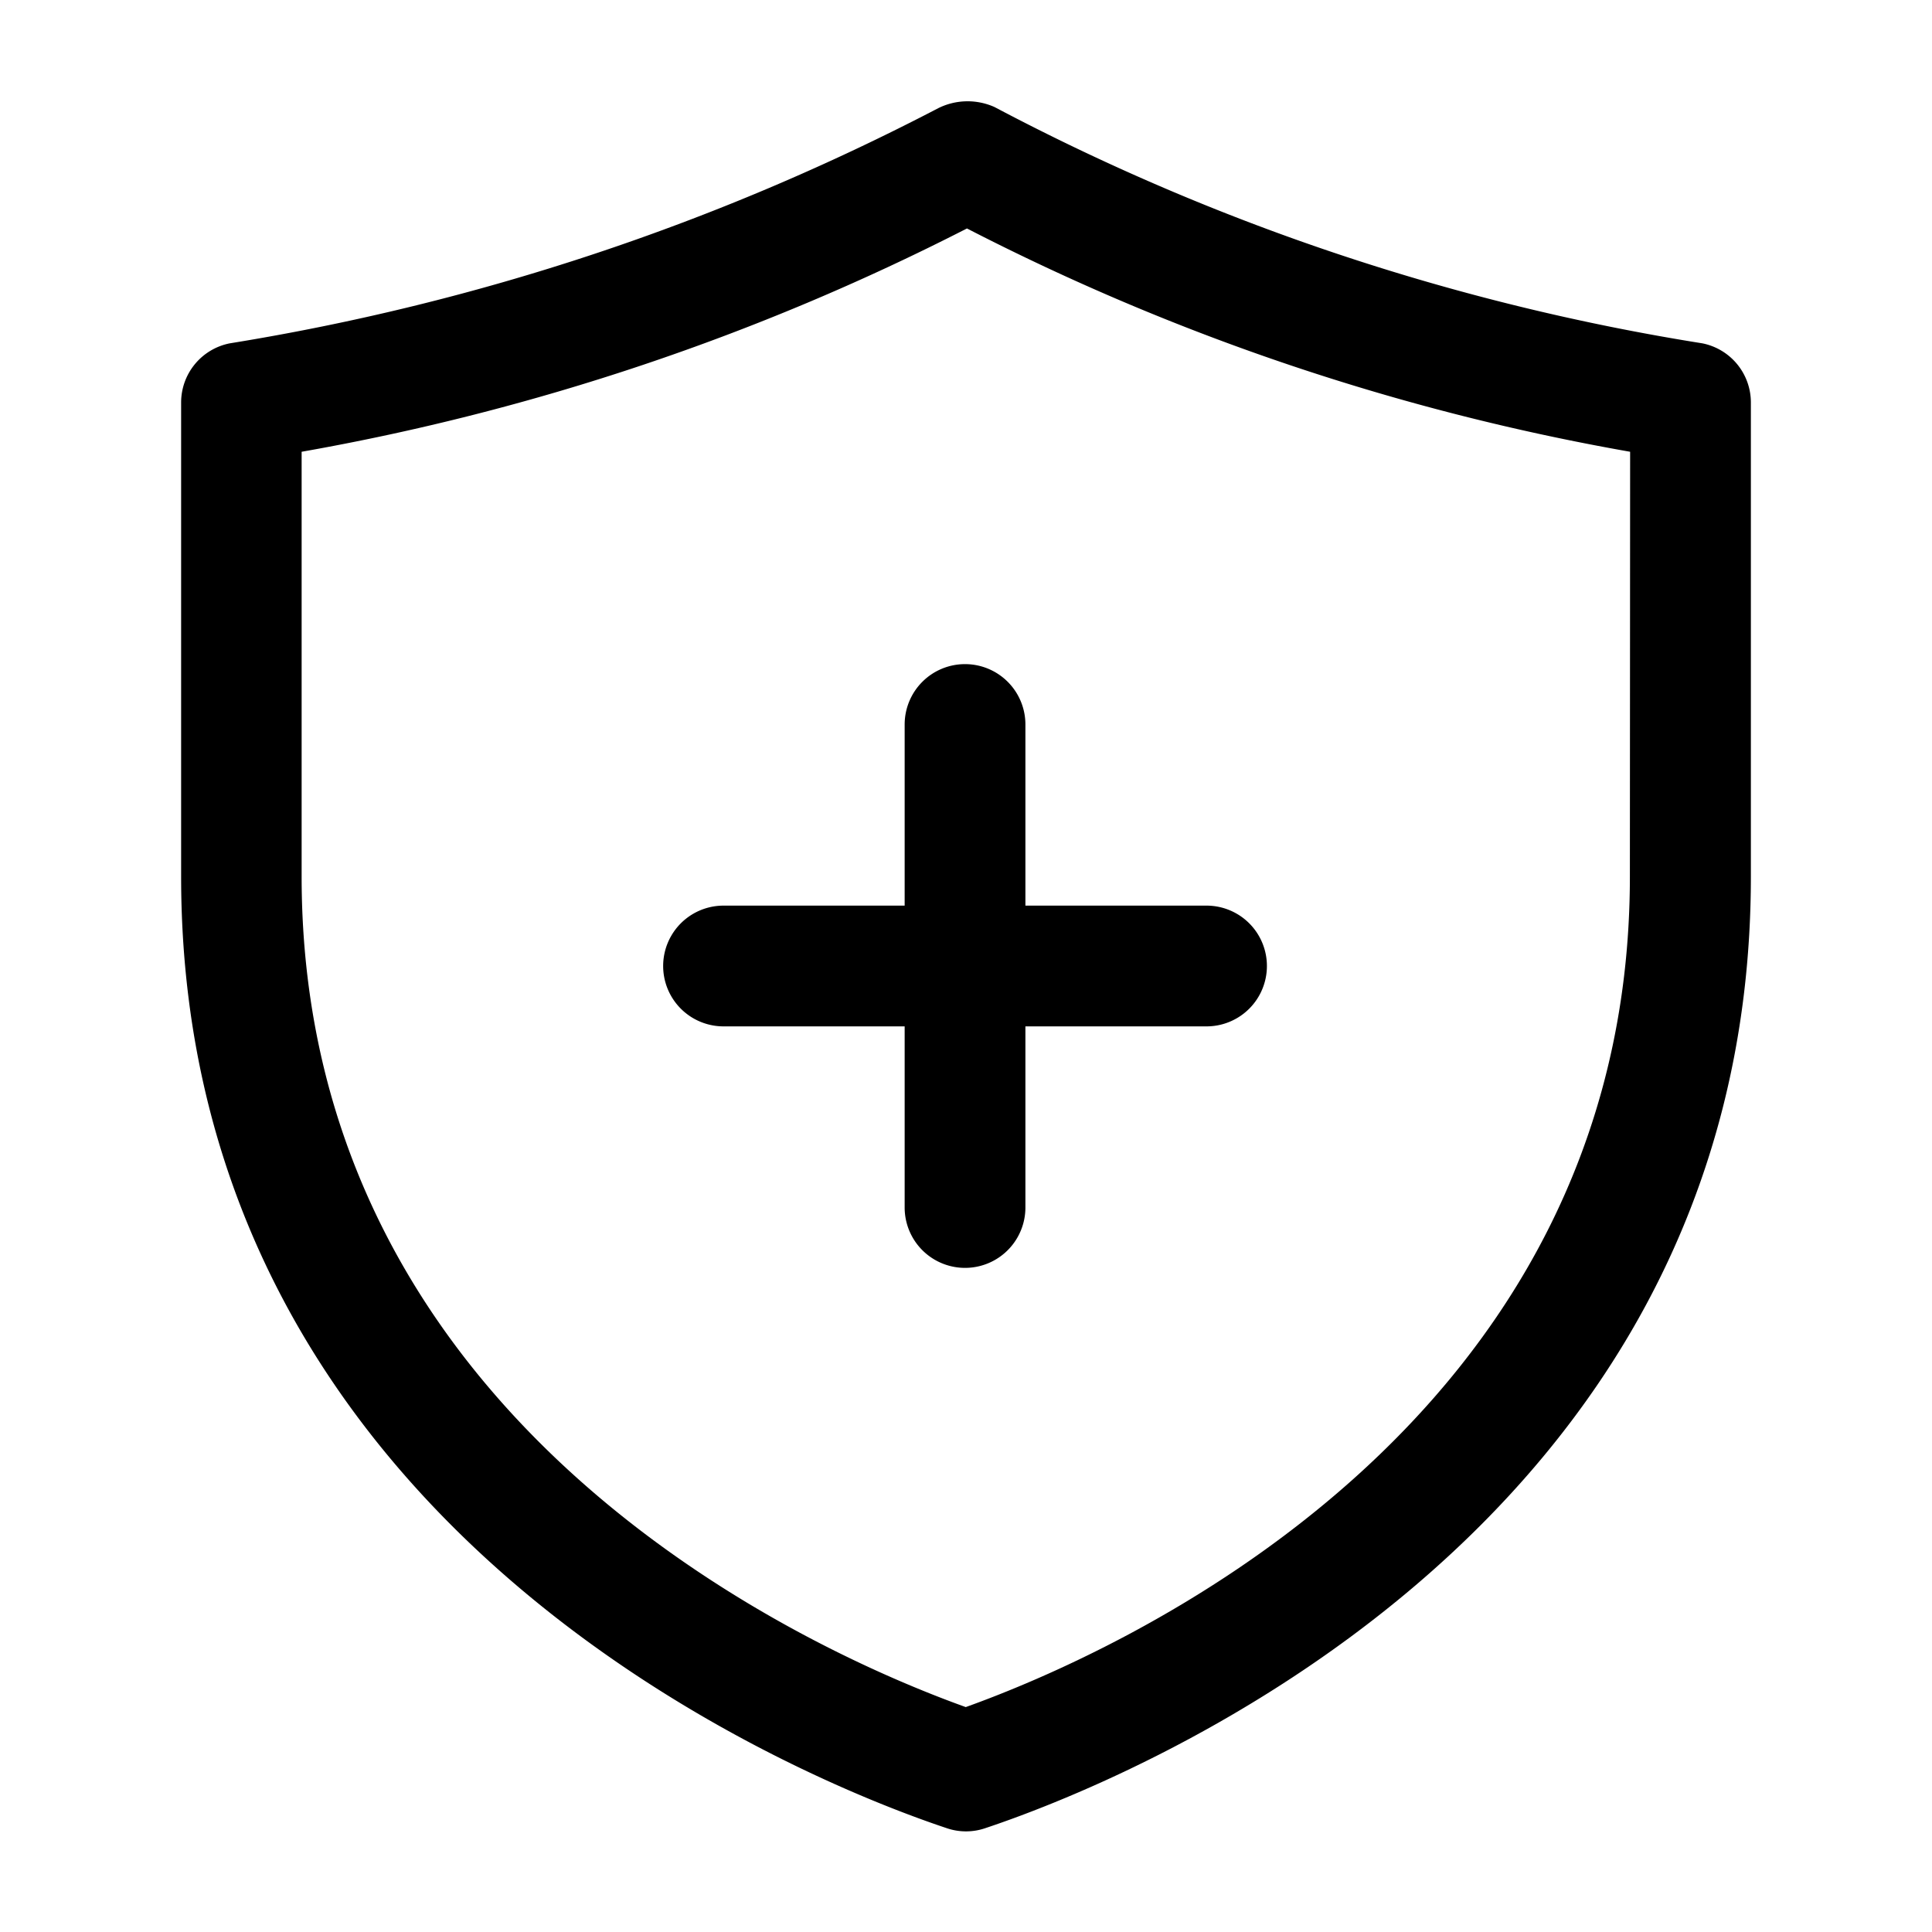 <svg id="Layer" xmlns="http://www.w3.org/2000/svg" viewBox="0 0 24 24">

  <path id="shield-plus" fill="#000000"
    d="M21.147,4.265A28.345,28.345,0,0,1,12.355,1.33a.819.819,0,0,0-.7.014,29.063,29.063,0,0,1-8.8,2.921A.749.749,0,0,0,2.25,5v5.889c0,8.234,7.924,11.293,9.513,11.822a.74.74,0,0,0,.474,0c1.589-.529,9.513-3.588,9.513-11.822V5A.749.749,0,0,0,21.147,4.265Zm-.9,6.624c0,6.864-6.418,9.66-8.25,10.317-1.832-.657-8.25-3.453-8.25-10.317V5.612a29.308,29.308,0,0,0,8.265-2.774A28.925,28.925,0,0,0,20.25,5.612ZM11.988,8.25a.75.75,0,0,1,.75.75v2.25h2.25a.75.75,0,0,1,0,1.5h-2.25V15a.75.75,0,0,1-1.5,0V12.75H8.988a.75.75,0,0,1,0-1.5h2.25V9A.75.75,0,0,1,11.988,8.25Z" />
</svg>
